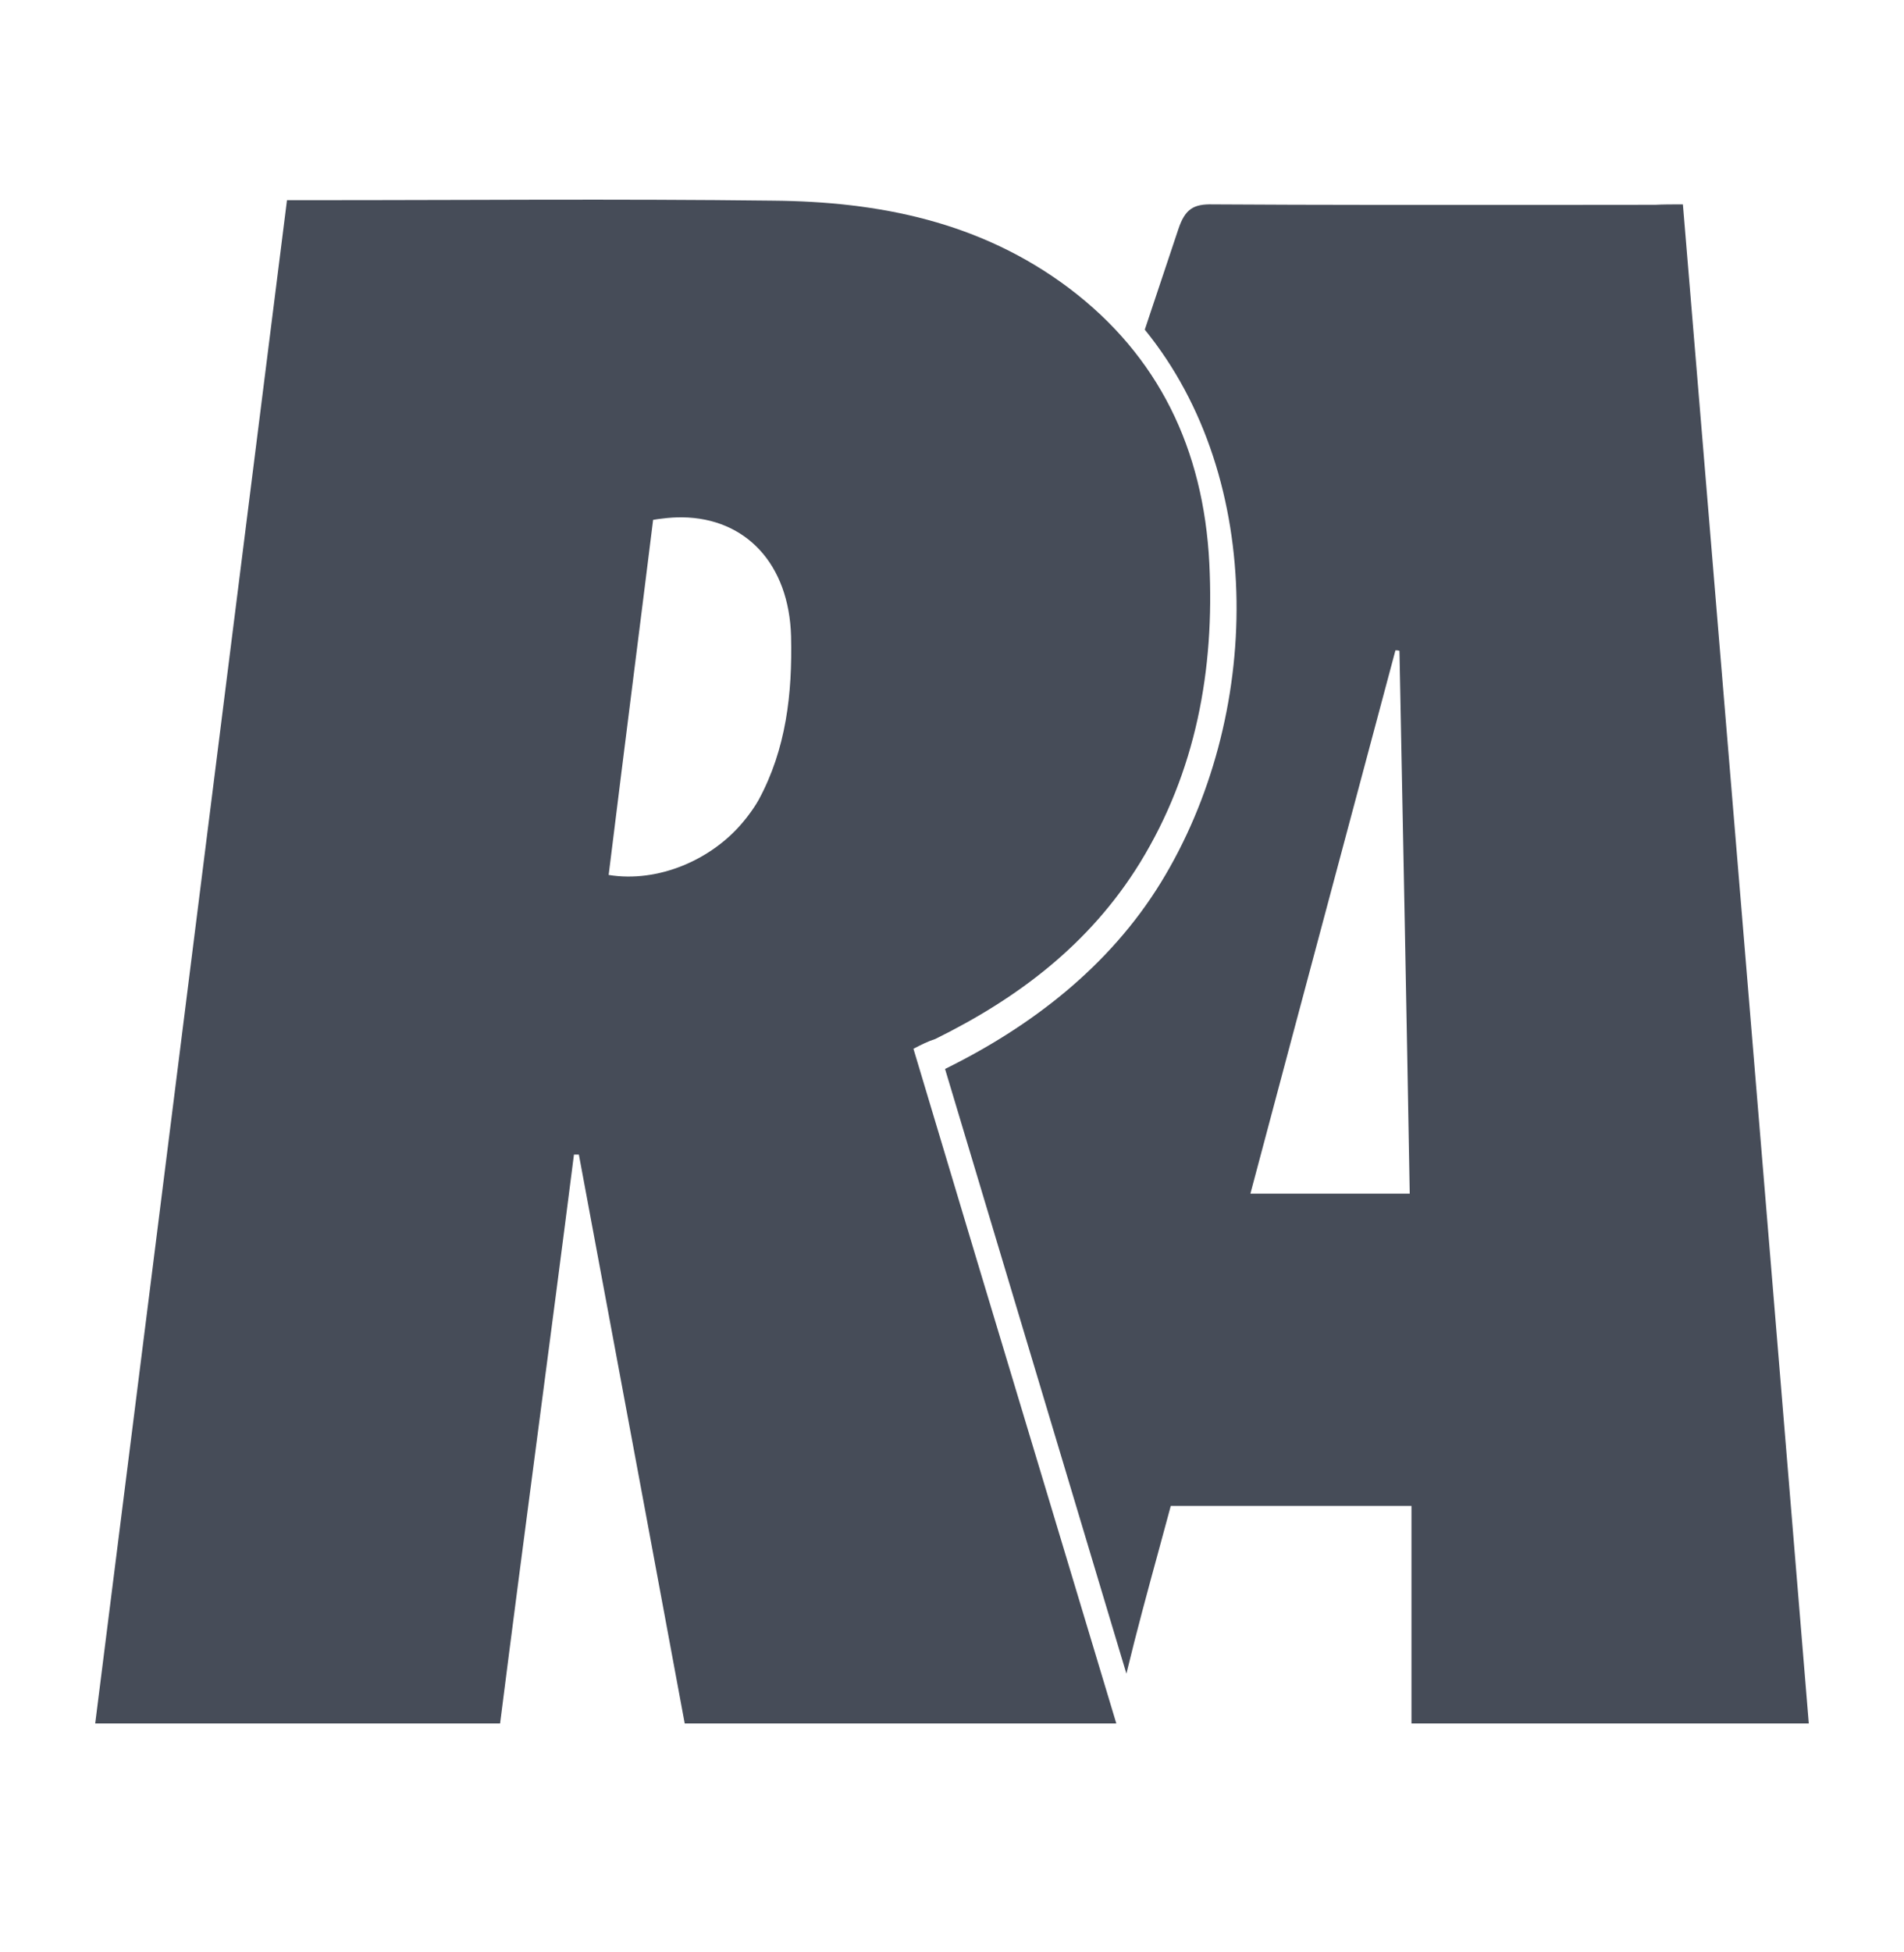 <svg width="40" height="41" viewBox="0 0 40 41" fill="none" xmlns="http://www.w3.org/2000/svg">
<path fill-rule="evenodd" clip-rule="evenodd" d="M9.436 4.199C10.082 4.197 10.729 4.195 11.375 4.194C12.995 4.192 14.614 4.194 16.236 4.214C18.461 4.233 20.601 4.654 22.461 6.053C24.34 7.472 25.284 9.43 25.406 11.827C25.518 14.068 25.125 16.202 23.948 18.12C22.891 19.832 21.377 20.967 19.648 21.819C19.498 21.867 19.358 21.936 19.19 22.024C20.07 24.967 20.958 27.914 21.847 30.862C22.382 32.638 22.918 34.416 23.452 36.193H14.385C13.852 33.316 13.313 30.428 12.777 27.552C12.571 26.448 12.365 25.345 12.161 24.246H12.058C11.81 26.196 11.553 28.151 11.296 30.108C11.03 32.136 10.763 34.166 10.506 36.193H2C2.74 30.332 3.477 24.476 4.214 18.618C4.818 13.816 5.422 9.013 6.029 4.204H6.515C7.489 4.204 8.463 4.201 9.436 4.199ZM16.619 13.364C16.578 11.848 15.672 10.879 14.331 10.864C14.198 10.863 14.061 10.871 13.92 10.889C13.854 10.896 13.788 10.905 13.721 10.917C13.588 11.991 13.452 13.068 13.316 14.146C13.139 15.552 12.961 16.962 12.787 18.374C13.814 18.542 14.956 18.067 15.632 17.236C15.671 17.19 15.707 17.143 15.742 17.095C15.813 17 15.879 16.902 15.937 16.799C16.516 15.732 16.647 14.567 16.619 13.364Z" fill="#464C58"/>
<path fill-rule="evenodd" clip-rule="evenodd" d="M24.351 32.528C24.114 33.394 23.876 34.268 23.664 35.147L22.432 31.04C21.335 27.383 20.03 23.031 19.854 22.448C21.653 21.562 23.299 20.305 24.387 18.535C26.514 15.071 26.613 10.069 24.05 6.923L24.756 4.81C24.896 4.39 25.074 4.282 25.476 4.292C27.622 4.306 30.229 4.304 32.599 4.303C33.356 4.302 34.089 4.301 34.775 4.301C34.943 4.292 35.12 4.292 35.352 4.292H35.355L35.459 5.542C36.312 15.793 37.156 25.943 38 36.193H29.653V31.624H24.596C24.515 31.924 24.433 32.226 24.351 32.528ZM29.316 13.657C29.345 13.657 29.372 13.657 29.4 13.667L29.402 13.747C29.476 17.508 29.55 21.268 29.616 25.067H26.269C26.863 22.832 27.456 20.613 28.048 18.401L28.051 18.39C28.474 16.81 28.896 15.233 29.316 13.657Z" fill="#464C58"/>
</svg>
